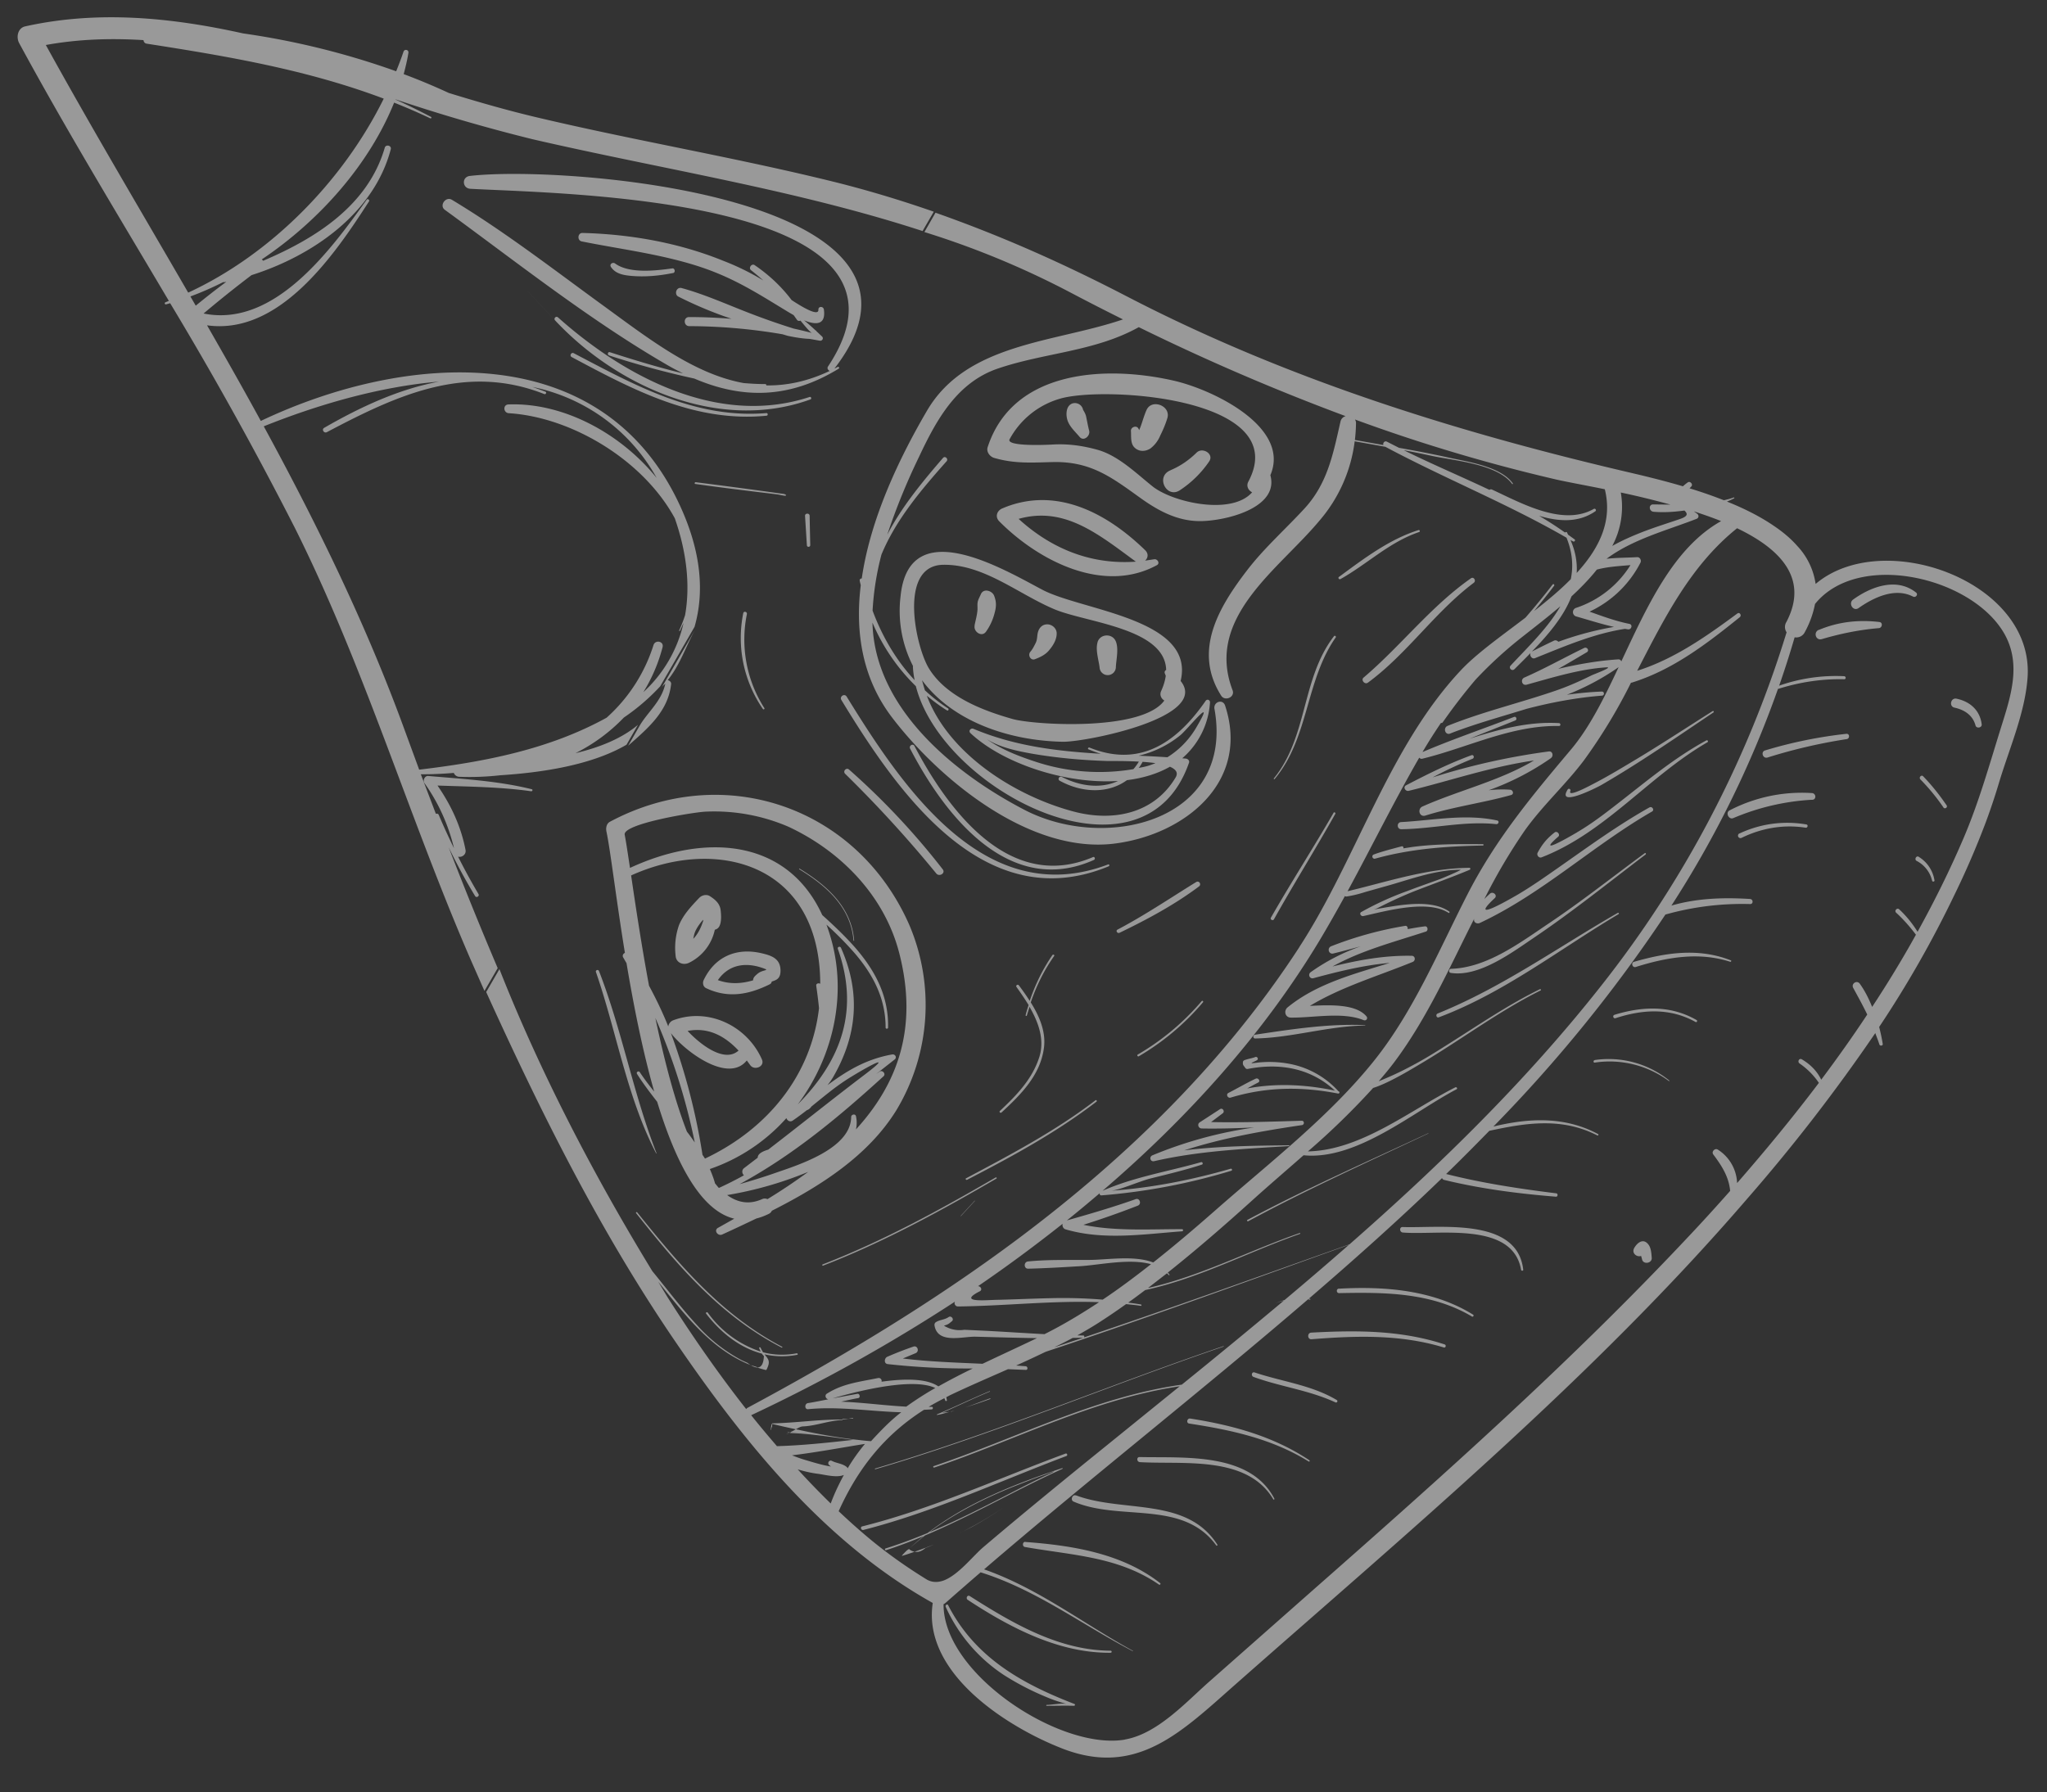 <svg xmlns="http://www.w3.org/2000/svg" xmlns:xlink="http://www.w3.org/1999/xlink" width="201" height="176" viewBox="0 0 201 176"><rect x="0" y="0" width="201" height="176" fill="#333333" stroke="none"/><defs><path id="j1s7a" d="M1534.62 348.7c.2-.2.47-.5.57-.52l.06-.05c.18.16.37.23.56.27a39.34 39.34 0 0 0 1.85-.7l-.1.05c-.22.09-.44.2-.67.27-.38.33-.74.45-1.08.38-.4.14-.81.28-1.22.4-.02 0-.04-.01-.03-.03l.02-.01.05-.05zm5.63-2.14a35.36 35.36 0 0 1-.01 0h.01l.02-.01.02-.01.11-.06-.06.03-.09.05zm-16.55-9.9c2 .06 4.12.46 6.23.72h.02c.53.06 1.06.13 1.58.16.9-.98 1.92-2.05 2.97-2.84-3.05-.08-6.09-.6-9.16-.3-.35.02-.35-.55 0-.6.66-.1 1.33-.25 2-.37-.26-.04-.4-.4-.14-.56 1.58-1 3.23-1.16 5.02-1.53.24-.05.4.18.34.36 2.17-.3 4.4-.35 5.58.46a63.27 63.27 0 0 1 3.38-1.76 72 72 0 0 1-8.36-.43c-.4-.06-.32-.6-.03-.72.85-.37 1.7-.7 2.57-1 .41-.13.6.49.2.65l-1.25.52c2.6.32 5.21.4 7.83.52 1.74-.83 3.53-1.65 5.34-2.52-2.01-.03-4.02-.09-6.04-.14-1.26-.03-3.67.73-4.01-1.06-.03-.14 0-.29.13-.37.4-.25.84-.22 1.25-.5.24-.17.56.2.33.4-.36.3-.34.3-.79.45.62.37 1.29.51 2 .4l2.13.1c1.92.1 3.83.23 5.74.33 1.86-.93 3.63-2 5.36-3.14-4.61-.18-9.22.37-13.86.42.25 0 0 0 0 0 4.64-.05 9.24-.6 13.86-.42-4.62-.17-9.22.37-13.86.42-.18 0-.32-.15-.33-.31 0-.06.01-.12.05-.17a164.32 164.32 0 0 1-20.02 11.16c.82 1.03 1.67 2.04 2.53 3.04 2.5-.07 5-.34 7.5-.62-2.12-.26-4.26-.62-6.25-.67.05-.01.1-.05.16-.09.06-.03 0 0 0 0zm-.52.16c.07.04.26-.08.36-.08-.11.03-.27.13-.36.08-.09-.05 0 0 0 0zm50.4-47.8c5.6-8.59 8.75-19.57 15.8-27.12 1.57-1.7 4-3.4 6.41-5.24a69.1 69.1 0 0 0 2.67-3.26c.04-.05.1-.04.13 0 .03.03.05.08.01.13-.63.85-1.3 1.67-1.96 2.48 1.27-1 2.52-2.03 3.6-3.13.26-1.27.17-2.61-.42-4.07-5.75-3.32-11.93-5.8-17.79-8.93l-3.01-.54a14.73 14.73 0 0 1-3.49 7.83c-3.96 4.75-11.23 9.48-8.5 16.62.26.68-.75 1.12-1.12.53-2.78-4.39-.27-8.65 2.56-12.33 1.69-2.2 3.8-4.06 5.67-6.1 2.24-2.47 2.77-5.36 3.49-8.5a.7.7 0 0 1 .5-.52 219.2 219.2 0 0 1-20.31-8.74c-4.3 2.4-9.23 2.5-13.82 4.06-4.05 1.37-6.07 5.08-7.77 8.7a63.68 63.68 0 0 0-3.11 7.63c1.42-2.74 3.45-5.2 5.48-7.55.2-.23.55.1.35.33-2.49 2.8-4.98 5.74-6.4 9.17a27.6 27.6 0 0 0-.87 5.5c.94 2.52 2.3 4.87 4.13 6.83-.09-.44-.15-.9-.17-1.34l.01-.05a11.86 11.86 0 0 1-1.22-6.86c.82-8.17 10.01-2.7 13.9-.64 3.89 2.07 15.07 2.84 13.6 8.97 2.9 3.59-9.32 6-11.56 5.97-5.53-.11-10.93-2.12-13.83-6.04.08.33.18.66.28.99.7.64 1.45 1.25 2.27 1.77.12.08.02.27-.1.2-.7-.43-1.35-.92-1.98-1.44 2.18 5.79 8.75 9.87 14.4 11.37 3.86 1.03 7.9.23 10.03-3.35.28-.48 0-.8-.56-1.05-1.23.7-2.68 1.13-4.22 1.32-1.85 1.35-4.41 1.26-6.6.06-.25-.13-.05-.5.2-.38 1.81.94 3.87 1.18 5.52.4-5.25.34-11.4-1.79-14.49-4.7-.23-.22.03-.53.3-.42 4.1 1.72 8.28 2.2 12.52 2.45-.4-.11-.8-.26-1.23-.44-.11-.04-.02-.21.1-.17 5.1 2.07 8.7-.69 11.4-4.58.15-.23.46-.1.43.17a7.9 7.9 0 0 1-2.72 5.46l.32.03c.2.01.42.18.34.41-4.47 12.88-24.2 2.82-26.82-7.52a19.18 19.18 0 0 1-4.26-6.24c.2 8.44 8.06 14.82 14.95 18.4 8.01 4.15 20.62 1.06 18.63-9.94-.11-.67.8-1 1.04-.33 2.48 7.5-3.91 12.66-10.77 13.56-8.3 1.1-17.22-6.22-21.9-12.34-2.96-3.86-3.66-8.42-3.1-13.02-.03-.15-.08-.3-.1-.45-.03-.14.09-.22.2-.22.85-5.89 3.68-11.82 6.42-16.5 3.92-6.65 12.53-6.65 19.23-8.94-1.75-.87-3.39-1.71-5.1-2.61a84.86 84.86 0 0 0-14.4-5.97l1.09-1.9c6.55 2.31 12.56 4.99 18.73 8.19-1.15-.6-14.88-7.72 0 0l.08.04c15.65 8.12 32.43 13.35 49.53 17.33 1.41.33 3.18.76 5.05 1.31.14-.13.29-.25.47-.38.24-.18.57.21.34.41l-.16.17c1.12.34 2.25.73 3.37 1.17.33-.07.66-.16.97-.27.05-.02.08.05.04.08-.23.12-.47.23-.71.32 1.63.65 3.2 1.43 4.54 2.34.9.6 1.7 1.26 2.35 2a6.85 6.85 0 0 1 1.82 3.75c6.6-5.59 21.5-.27 20.81 9.21-.25 3.5-1.83 7.04-2.82 10.37-.38 1.27-.8 2.52-1.26 3.77a82.8 82.8 0 0 1-3.15 7.29 105.26 105.26 0 0 1-7.34 12.87c.14.55.26 1.1.35 1.66.03.15-.14.2-.25.15a.16.16 0 0 1-.08-.1c-.12-.38-.27-.74-.4-1.11a172.68 172.68 0 0 1-12.62 16.32c-15.07 17.5-32.93 32.4-50.2 47.64-5.28 4.65-9.68 9.15-17 6.31a30.75 30.75 0 0 1-4.48-2.19c-4.6-2.72-9.03-6.99-8.25-12.11-10.69-5.98-18.58-15.85-25.38-25.82-7.31-10.73-13.05-22.24-18.47-34.18l1.3-2.25c3.93 9.96 9.17 20.1 15.02 29.67 1.48 1.8 2.82 3.6 4.39 5.3l.31.34a15.88 15.88 0 0 0 4.07 3.1l.57.26c.12.1.23.17.34.23-3.87-1.5-6.5-4.96-9.11-8.2l.91 1.51c2.4 3.78 4.96 7.47 7.73 11a.4.4 0 0 1 .16-.14c9.17-4.92 18.2-10.35 26.57-16.61 10.66-7.98 20.23-17.31 27.58-28.61zm-50.51-44.45l.09.02c.08.01 0 .11-.07.1-.22-.02-.5-.09-.73-.13l-.64-.08c-2.48-.3-4.97-.6-7.44-.95-.12-.02-.07-.18.04-.17a664.26 664.26 0 0 1 7.7 1.02l1.01.14c.03 0 .04.03.04.05zm-8.71 13.09c-.97 1.67-1.54 3.61-2.8 5.14.16.02.36.17.34.38-.3 2.76-2.4 4.43-4.22 6.06l1.12-1.95c.78-1.35 2.18-2.42 2.53-4.16-.1.13-.26.23-.35.38l.43-.74c.14-.72.07-.35 0 0l2.95-5.11c-.97 1.67-1.6 3.59-2.85 5.12 1.26-1.53 1.88-3.45 2.85-5.12.96-1.68 0 0 0 0zm-5.57 61.73zm108.72-5.62c-15.07 17.5-32.93 32.4-50.2 47.65-3.1 2.72-5.88 5.38-9.14 6.56 3.26-1.18 6.05-3.84 9.13-6.56l.17-.15c17.23-15.19 35.02-30.05 50.04-47.5zm-82.24-26.97a20.04 20.04 0 0 1-1.25 18.23c-2.77 4.49-7.47 7.47-12.23 9.88a.61.61 0 0 1-.29.3c-.42.21-.83.36-1.23.46-1.13.54-2.25 1.07-3.35 1.57-.43.2-.86-.4-.42-.65l1.6-.9c-3.33-.8-5.76-5.55-7.57-11.48-.7-.9-1.39-1.8-1.98-2.74-.11-.18.16-.34.27-.17.42.63.9 1.27 1.42 1.91-1.15-4.03-2.03-8.5-2.72-12.61l-.31-.54c-.14-.2-.02-.4.15-.48-.88-5.42-1.42-10.06-1.81-11.9-.08-.36 0-.8.35-.98 11.14-5.94 24.22-1.54 29.37 10.1 0 0-2.57-5.82 0 0zm-17.87 26.57c1.04.75 2.18.96 3.43.4a.61.61 0 0 1 .53 0 56.37 56.37 0 0 0 4-2.68 36.31 36.31 0 0 1-7.96 2.28s-1.05-.75 0 0zm-1.7-2.56c.2.46.38.93.51 1.41.13.15.25.32.38.45.84-.38 1.66-.8 2.46-1.24-.19-.17-.25-.52.03-.72l1.32-1.01c0-.33.35-.59 1.03-.79 3.17-2.44 6.29-4.95 9.48-7.37 3.45-2.62-.63-.25-1.83.53-1.2.78-2.28 1.7-3.4 2.6-.15.21-.3.32-.45.36-.46.36-.92.7-1.4 1.03-.25.17-.54-.01-.61-.25a17.78 17.78 0 0 1-7.51 5s-.2-.46 0 0zm13.19-6.43s.83-.7 0 0zm-18.54-8.41c.84 3.99 1.86 7.97 3.1 11.17.27.35.52.7.77 1.06a60.7 60.7 0 0 0-3.87-12.23s-.84-4 0 0zm-2.38-14c.42 2.86 1 6.76 1.76 10.84.7 1.3 1.34 2.63 1.89 4 .04-.27.22-.5.47-.6 3.43-1.3 7.27.52 8.73 3.85.3.7-.76 1.12-1.16.54l-.33-.45c-1.8 2.25-5.95-.78-7.45-2.68a61.94 61.94 0 0 1 3.1 11.95c.08.12.17.24.24.37 6.22-2.94 10.44-8.23 11.2-14.77-.07-.74-.17-1.48-.27-2.2-.04-.23.23-.3.39-.2 0-.74-.04-1.5-.14-2.27-1.25-9.85-10.54-11.95-18.43-8.37 0 0-.43-2.86 0 0zm5.55 15.28c1.3 1.39 3.63 3.16 5 1.93-1.35-1.44-2.98-2.32-5-1.93 0 0-1.3-1.38 0 0zm20.76-7.72c-1.46-5.58-5.73-9.94-10.85-12.33a18.4 18.4 0 0 0-8.06-1.49c-1.02.01-8.24 1.18-8.03 2.27.13.66.3 1.8.52 3.26 7.43-3.45 15.45-2.85 18.88 4.63 1.11 1 2.21 2.04 3.19 3.15 1.93 2.21 3.34 4.72 3.27 7.9 0 .15-.24.15-.24 0 0-2.89-1.25-5.2-2.98-7.24a32.64 32.64 0 0 0-2.83-2.87c.22.58.41 1.2.58 1.86 1.4 5.52-.08 11.37-3.4 15.8 4.23-4.28 6.1-9.18 3.94-15.28-.07-.2.23-.29.31-.1 1.96 4.42 1.6 8.61-.8 12.74a7 7 0 0 1-.53.75c1.97-1.47 3.85-2.57 6.35-3.02.32-.05.5.31.24.5l-1.82 1.43.36-.25c.28-.18.63.23.38.46-4.4 4.01-8.89 7.75-14.14 10.6 1.18-.34 2.34-.69 3.5-1.1 2.28-.79 7.42-2.38 7.46-5.5 0-.25.4-.35.47-.08.1.46.09.89 0 1.3 4.04-4.42 6.17-9.94 4.23-17.39zm-4.47-1.16c-.27-3.28-2.68-5.38-5.33-7-.03-.03 0-.08.03-.06 2.67 1.63 5.1 3.77 5.36 7.06 0 .04-.06.04-.06 0zm-14.71 3.88c1.07-2.24 3.12-3.18 5.55-2.66 1.13.25 2.02.55 1.99 1.81-.02.73-.42.86-.86 1a.36.36 0 0 1-.2.27c-2.06 1.02-4.09 1.4-6.24.38-.3-.14-.38-.52-.24-.8zm1.39.01c1.17.42 2.31.36 3.46.02 0-.13.05-.28.18-.41.2-.2.38-.36.64-.46.28-.11.42-.1.48-.2-1.84-.77-3.63-.58-4.76 1.05 0 0-1.17-.42 0 0zm.27-6.88c.06.5.1 1.18-.14 1.62a.67.67 0 0 1-.43.31 4.69 4.69 0 0 1-2.54 3.25c-.57.27-1.27 0-1.31-.7a6.72 6.72 0 0 1 .34-3.02c.43-1.03 1.22-1.86 1.98-2.66.25-.26.71-.38 1.04-.17.53.34.98.72 1.06 1.37 0 0-.06-.5 0 0zm-1.72.95c-.26.3-.5.62-.68.96-.16.29-.23.6-.28.91.47-.49.75-1.09.97-1.76a.66.66 0 0 1-.01-.11s.25-.3 0 0zm28.6-45.35c-.43-.12-.81-.59-.66-1.06 2.47-7.6 11.57-8.06 18.25-6.54 3.88.88 11.53 4.57 9.51 9.29.84 3.04-3.84 4.37-6.54 4.5-2.34.12-4.31-.9-6.16-2.22-2.82-2.02-4.88-3.65-8.65-3.57-2 .05-3.68.17-5.6-.36.04.01.06.02 0 0l-.15-.04zm1.5-1.85c-.43.78 4.06.54 4.18.53 1.54-.09 2.94.1 4.43.51 2.04.56 3.8 2.3 5.4 3.58 1.95 1.58 7.78 2.91 9.8.6-.36-.18-.6-.6-.38-1.03 4.43-8.27-14.18-9.45-18.5-8.16a8.21 8.21 0 0 0-4.93 3.97s.43-.78 0 0zm-.89 8.2l-.13-.13c-.43-.43-.24-1.03.28-1.26l.34-.14c5.09-1.98 9.96.6 13.7 4.23.37.36.28.78 0 1.03l.88-.13c.33-.07.62.4.27.58-5.21 2.83-11.5-.38-15.34-4.18zm13.3 3.82c-.04-.01-.07-.02-.1-.05-3.64-2.67-6.95-5.4-11.43-4.14 3.27 2.98 7.17 4.52 11.53 4.2zm-1.96 7.9c.25.73.03 1.67-.02 2.43a.8.8 0 0 1-1.6.05c-.1-.75-.4-1.67-.21-2.4v-.02c.23-.9 1.53-.95 1.83-.05zm-8.42.97c.24-.28.38-.58.54-.9.17-.36.11-.74.23-1.1.13-.39.42-.69.86-.7.49-.02.96.38.96.89 0 .63-.36 1.2-.76 1.67-.36.43-.85.66-1.37.86-.43.17-.73-.4-.46-.72.28-.32 0 0 0 0zm-5.47-2.56v-.06c.08-.37.03-.12 0 0 .1-.5.24-.97.28-1.48.02-.27-.03-.57.03-.83.06-.25.2-.49.3-.72.25-.62 1.09-.37 1.3.12.26.66.22 1.13.03 1.8a5.4 5.4 0 0 1-.83 1.76c-.42.56-1.22-.01-1.11-.59zm21.8-17.01c.59-.57 1.74.14 1.23.87a10.37 10.37 0 0 1-2.88 2.83c-1.3.85-2.42-1.35-.92-1.96l.03-.02c.95-.4 1.81-1 2.54-1.72zm-6.08-.48c-.44-.4-.33-1.11-.37-1.64-.03-.39.56-.6.74-.23l.07.14c.27-.6.42-1.3.72-1.97.51-1.14 2.4-.42 2.05.78-.18.6-.42 1.16-.7 1.72a3.07 3.07 0 0 1-1 1.3h-.01c-.48.29-1.08.3-1.5-.1zm-5.05-3.69c.12.2.23.4.28.63.1.47.18.94.3 1.4.12.5-.54 1.08-.94.6-.45-.54-1.07-1.07-1.23-1.78-.13-.54-.07-1.34.57-1.52a.82.82 0 0 1 1 .64l.02.03c0 .01 0 0 0 0zm13.69 69.06l-1.14.86c2.97.06 5.93-.04 8.9-.13.28 0 .28.4.01.43-3.93.58-7.8 1.27-11.55 2.48 3.4-.42 6.83-.46 10.29-.5.05 0 .06.07 0 .08-4.44.27-8.88.48-13.24 1.48-.37.09-.52-.41-.18-.57a41.11 41.11 0 0 1 10.01-2.74c-1.72.08-3.44.13-5.16.1-.32 0-.47-.42-.2-.6l2-1.3c.26-.16.5.23.26.41-.25.18 0 0 0 0zm11.37-2.16h.01c.14.04.1.24-.05.22-3.6-.7-7.05-.66-10.56.4-.27.08-.48-.32-.21-.46.9-.46 1.76-.97 2.68-1.4.26-.12.5.25.24.38-.36.18-.71.38-1.07.58 2.86-.54 5.74-.39 8.61.21-2.36-2.2-5.4-2.74-8.54-2.13-.1.02-.2 0-.26-.1-.22-.3-.26-.29-.23-.6.02-.08.08-.13.15-.16.3-.12.85-.21 1.04-.3.2-.1.38.18.19.3-.5.27-.93.37.06.24a10.6 10.6 0 0 1 3.12.12 8.66 8.66 0 0 1 4.82 2.7zm2.61-6.46c-3.65.05-7.16 1.2-10.79 1.27-.24 0-.24-.33-.01-.37 3.55-.53 7.2-1.1 10.8-.94.03 0 .03.04 0 .04zm-3.2-5.8c2.55-.63 5.1-1.1 7.78-1.05.35 0 .41.47.1.6-3.34 1.37-6.99 2.44-10.1 4.32 2-.1 4.5-.2 5.55 1.02.18.2-.01.48-.27.38-2.08-.84-4.95-.22-7.14-.25-.58 0-.73-.68-.32-1.01 2.87-2.34 6.52-3.27 10.02-4.36-2.54.22-5 .83-7.49 1.5-.37.1-.57-.37-.27-.59a19.64 19.64 0 0 1 4.91-2.54c-.89.24-1.77.48-2.67.7-.47.13-.67-.53-.22-.71a35.77 35.77 0 0 1 7.26-2c.19-.03.27.17.24.32.56-.1 1.12-.2 1.69-.27.3-.04.36.43.09.52l-.08.02c-3.09 1.01-6.25 1.83-9.08 3.4zm14.77-11.88c-3.59.07-7.11.32-10.58 1.29-.27.07-.39-.32-.13-.41.9-.33 1.81-.55 2.73-.8.13-.04.21.1.17.2l.9-.14c2.28-.3 4.6-.29 6.9-.27h.01c.08 0 .09.12 0 .13zm1.31-2.1c-3.15-.33-6.18.46-9.32.5-.45 0-.47-.67-.03-.7 3.14-.17 6.32-.84 9.44-.16.24.05.14.38-.09.36-.22-.03 0 0 0 0zm5.38-6.49a25.85 25.85 0 0 1-6.12 3.16c.73-.08 1.44-.1 2.1-.05.29.02.41.43.1.52-2.78.78-5.66 1.15-8.42 2.02-.59.18-.81-.65-.29-.89 3.6-1.6 7.55-2.5 10.95-4.52-4.2.6-8.18 1.98-12.3 2.98-.32.07-.58-.37-.26-.54 2.1-1.1 4.2-2.14 6.43-2.96.22-.08.32.26.1.35a40.73 40.73 0 0 0-3.92 1.83 67.01 67.01 0 0 1 11.42-2.55c.38-.04.47.46.2.65-.25.2 0 0 0 0zm-27.98 54.01zm-46.72 12.18c.17-.04.35-.15.55-.27-.78-.16-1.55-.34-2.32-.52l-.02.3c-.06-.02-.09.3-.11.3h-.02s.05-.66.17-.66c2.3-.04 4.58-.4 6.88-.37.02.02.03.04-.01.05-1.3.03-2.58.57-3.88.62-.22.01-.46.15-.69.28 1.64.36 3.27.67 4.93.9-1.83-.25-3.64-.56-5.38-.62h-.1c-.04 0 0 0 0 0zm5.48.63zm-5.79-.65l.3.02c-.1.03-.2.04-.3-.02zm6.47-1.3l-.45.02.45-.09zm78.6-89.06c-.45-.05-.5-.72-.03-.72l1.7.02a82.29 82.29 0 0 0-4.88-1.19 8.18 8.18 0 0 1-.84 5.25c.94-.53 1.92-.96 2.94-1.36 1.23-.48 2.5-.87 3.75-1.3.77-.27.72-.52.4-.82-1.02.14-2.06.21-3.04.12 0 0 .44.04 0 0zm13.04 10.85c2.23-4.23-.5-7.16-4.83-9.23-4.57 3.66-7.15 8.85-9.81 14 3.65-1.16 6.78-3.37 9.84-5.63.23-.17.45.2.23.37-3.23 2.6-6.54 5.15-10.56 6.41-.04.02-.08.01-.12.02a53.02 53.02 0 0 1-4.66 7.68c-1.8 2.37-4 4.36-5.76 6.82a56.2 56.2 0 0 0-3.98 6.75c.16-.17.34-.34.55-.53.3-.27.78.16.47.44-2.82 2.63 1.78-.07 2.33-.39 1.35-.8 2.65-1.72 3.94-2.62 2.93-2.05 5.8-4.15 8.92-5.9.27-.15.52.25.26.4-5.83 3.36-10.79 8.08-16.92 10.95-.26.12-.64-.05-.55-.4l.01-.03c-2.42 4.77-4.6 9.74-7.81 14.04-.5.67-1.03 1.3-1.57 1.93.03 0 .05-.02.08-.03 1.06-.43 2.08-.9 3.08-1.44 1.35-.7 2.62-1.51 3.9-2.32 2.89-1.83 5.69-3.74 8.77-5.25.07-.03.15.08.07.12-4.08 2.03-7.71 4.77-11.61 7.1-.57.33-3.2 1.98-4.84 2.48a73.58 73.58 0 0 1-6.4 6.23c5.2-.1 10.03-4.04 14.47-6.29.13-.06.25.12.12.19-4.25 2.22-9.8 7-15.02 6.48-1.68 1.48-3.39 2.94-5.05 4.44-2.7 2.44-5.44 4.82-8.28 7.08l.16.2c.04.04-.04.09-.07.04l-.17-.17-1.87 1.45c5.2-1.18 9.9-3.66 14.9-5.4.06-.02.08.06.03.08-5.1 1.79-9.88 4.36-15.2 5.52-.55.41-1.1.83-1.67 1.23.42.06.84.11 1.26.19.08.02.05.14-.03.13-.48-.08-.96-.12-1.44-.17-.77.55-1.54 1.08-2.34 1.6-.8.53-1.61 1-2.44 1.47l.58.01c.12 0 .13.15.04.2 8.74-2.94 17.4-6.07 26.1-9.15 8.89-7.8 17.35-16.06 24.7-25.38a106.1 106.1 0 0 0 18.22-34.73.94.94 0 0 1-.04-.98c-.11.21-2.15 4.1 0 0v-.01zm-74.7 73.07c.24.01.26.38.02.36l-1.74-.07c-1.9.84-3.81 1.66-5.7 2.56l-.36.19.06.3c.01.1-.16.11-.17 0-.02-.08-.06-.13-.08-.2-.53.27-1.05.55-1.54.85h.28c.17-.02.18.24.01.25l-.75.04c-3.78 2.4-6.44 5.65-8.38 9.96.94.89 1.9 1.75 2.9 2.59 1.79 1.5 3.7 2.85 5.69 4.08.56.35 1.15.34 1.73.13 1.43-.54 2.83-2.36 3.86-3.25 4.05-3.44 8.17-6.8 12.3-10.14l7.01-5.68c-8.47 1.25-16.07 5.27-24.1 7.98-.1.03-.15-.11-.05-.14 8.11-2.73 15.8-6.79 24.35-8a741.4 741.4 0 0 0 10.01-8.24c-.27.06-.55.14-.82.25.29-.13.6-.23.9-.32a370.9 370.9 0 0 0 6.32-5.42c-9.9 3.55-19.78 7.18-29.77 10.5-.96.46-1.92.91-2.9 1.35l.92.07s-.23-.02 0 0zm9.76 36.66c3.17-.55 5.94-3.61 8.22-5.63l10.08-8.9c12.77-11.24 25.48-22.54 37.12-34.95 1.36-1.44 2.7-2.92 4.01-4.4-.13-1.35-.77-2.4-1.66-3.58-.2-.27.16-.65.44-.48a4.07 4.07 0 0 1 1.9 3.29c2.78-3.19 5.48-6.46 8.03-9.84a7.21 7.21 0 0 0-1.89-1.9c-.25-.17-.05-.57.22-.41.85.5 1.5 1.17 1.9 2 1.57-2.1 3.08-4.22 4.52-6.4-.42-.87-.9-1.74-1.37-2.6-.25-.44.37-.83.65-.41.5.7.88 1.47 1.2 2.26 1.52-2.31 2.96-4.67 4.3-7.09-.58-.77-1.22-1.5-1.94-2.16-.22-.2.1-.53.3-.33.71.66 1.3 1.4 1.8 2.2 1.66-3 3.19-6.08 4.54-9.25 1.5-3.52 2.52-7.18 3.66-10.83.97-3.1 2.05-6.3.24-9.33-3.27-5.47-14.3-8.01-18.51-2.78a9.45 9.45 0 0 1-1 2.76.93.93 0 0 1-1 .51 94.06 94.06 0 0 1-1.52 4.75 16.83 16.83 0 0 1 6.37-.93c.2 0 .22.3.02.3-2.2-.05-4.34.28-6.43.93-.03.02-.05 0-.07 0a101.16 101.16 0 0 1-10.47 21.3c2.5-.73 5.11-.81 7.72-.65.32.02.34.5.02.5a27.7 27.7 0 0 0-8.33 1.03 142.93 142.93 0 0 1-16.89 20.82c3.46-.84 7.01-1.02 10.28.74.08.04.01.18-.08.13-3.49-1.79-7-1.23-10.6-.45-1.4 1.43-2.8 2.85-4.24 4.24 3.56.9 7.19 1.45 10.82 1.9.18.03.15.34-.03.33-3.71-.3-7.37-.77-10.99-1.65a.27.27 0 0 1-.2-.18c-4.21 4.07-8.61 8-13.1 11.86h.12c.07 0 .06.1 0 .08l-.18-.03c-10.48 9.02-21.46 17.62-31.81 26.52 5.32 1.86 9.69 5.3 14.6 7.99.03.01.01.05-.01.04-5.03-2.62-9.48-6.03-14.93-7.74a460 460 0 0 0-3.42 2.98c-.07.06-.14.11-.22.15-.05 6.87 11.5 14.38 17.8 13.3zm-26.27-33.95c.24-.04.32.38.08.42-.57.1-1.12.23-1.68.35 2.13.08 4.26.38 6.4.49.9-.65 1.85-1.26 2.85-1.83-2.35-1.12-8.23.48-10.1 1.02l2.45-.45s-.24.04 0 0zm.73 4.92c-2.38.38-4.75.83-7.15 1.12.48.19.95.36 1.45.5.43.13 1.53.47 2.37.6l-.18-.15c-.2-.2.03-.54.28-.4.47.24 1 .25 1.42.57.06.04.1.1.12.16a18.8 18.8 0 0 1 1.7-2.4s2.38-.38 0 0zm-2.06 3.05c-.71.3-1.87-.03-2.58-.12-.65-.08-1.3-.24-1.95-.43a79.85 79.85 0 0 0 3.24 3.35c.38-1.02.82-1.93 1.29-2.8 0 0 .71-.3 0 0zm20.7-12.55l2.8-.93-1.03.02c-.58.32-1.18.61-1.77.9 0 0-.93.31 0 0zm-9.78-4.49zm2.43-1c-2.3 1.17.75.85 1.67.84 1.73-.04 3.44-.12 5.17-.16 1.76-.05 3.5 0 5.23.14 1.63-1.09 3.2-2.27 4.74-3.48-2.13-.6-5.15.1-7.05.2-1.66.1-3.32.2-4.99.24-.46.03-.48-.67-.03-.71 2-.2 4.02-.13 6.02-.15 1.8-.01 4.39-.47 6.27.25 2.1-1.66 4.13-3.39 6.12-5.14 5.27-4.64 11.12-9.14 15.53-14.63 3.91-4.87 6.37-10.84 9.2-16.37 2.78-5.43 6.3-9.64 10.18-14.25 1.81-2.15 3.25-5.05 4.67-8.08a24.2 24.2 0 0 1-5.08 2.71c1.13-.15 2.27-.27 3.43-.31.26-.01.28.39.01.4-2.51.2-4.96.66-7.38 1.29-2.07.64-4.17 1.23-6.2 1.94-.45.16-.9.32-1.34.5-.48.17-.7-.57-.24-.76 3.45-1.39 7.07-2.24 10.59-3.45 1.23-.42 2.4-.94 3.57-1.52.19-.09 2.15-.82 1.45-.78-2.65.17-5.29 1-7.83 1.7-.48.14-.66-.52-.23-.7 2-.88 3.9-1.95 5.86-2.9.28-.14.55.25.26.42-.93.55-1.86 1.1-2.8 1.63 1.93-.45 3.86-.8 5.87-.93.17-.02.28.08.32.2 2.55-5.42 5.12-11.16 9.8-13.78-.86-.35-1.77-.66-2.68-.96l.31.22c.21.14.2.43-.05.52-2.96 1.15-6.26 2-8.83 3.92.98-.11 1.96-.1 3-.16.27-.02.45.3.33.54a10.67 10.67 0 0 1-5 4.81c1.29.46 2.56.93 3.9 1.2.37.06.23.58-.12.54l-.3-.05c-3.1.48-5.94 1.72-8.84 2.88-.31.12-.56-.28-.42-.52-.53.55-1.07 1.08-1.59 1.6-.24.24-.61-.1-.38-.35 1.7-1.82 3.67-3.71 4.89-5.83 0 0 1.22-1.04 0 0-1.23 1.05-2.49 2.02-3.63 2.92a40.85 40.85 0 0 0-4.71 4.3 57.11 57.11 0 0 0-3.21 4.17c-.04.07-.11.08-.18.07-.61.9-1.22 1.85-1.81 2.86 2.95-1.26 6-2.29 8.99-3.45.22-.08.33.27.11.35-1.5.61-3 1.19-4.49 1.79 2.86-.9 5.74-1.71 8.79-1.53.17 0 .2.28 0 .28-4.69-.08-8.94 2.12-13.4 3.21a.29.29 0 0 1-.32-.1c-2.48 4.3-4.67 8.76-7.04 13.12 3.99-.95 7.83-2.26 11.97-2.3.1 0 .12.15.03.19-1.74.73-3.51 1.36-5.27 2.04-1.27.5-2.51 1.07-3.73 1.7-.14.07-.27.11-.4.16l.1-.02c2.05-.33 5.38-1.1 7.28.22.08.05.01.19-.07.13-2.1-1.33-6.17-.16-8.37.32-.23.04-.42-.27-.19-.4a30.14 30.14 0 0 1 4.52-2.06c1.04-.4 2.08-.76 3.12-1.14.35-.12 2.28-.95 2.1-.95-2.3 0-4.66.84-6.85 1.48l-2.45.69c-.62.2-1.24.36-1.9.46a.2.2 0 0 1-.15-.05c-.79 1.44-1.6 2.87-2.44 4.28-5.52 9.2-12.94 17.45-21.36 24.67 3.09-1.36 6.44-1.89 9.67-2.81.16-.05.24.2.08.24-1.65.54-3.32.93-5 1.35-1.2.3-3.05 1.16-3.97 1.22 4-.28 7.97-1.06 11.81-2.17.12-.03.18.16.06.2a60.4 60.4 0 0 1-12.75 2.42c-.14.01-.2-.1-.18-.21-1.06.9-2.13 1.8-3.22 2.67 2.27-.64 4.53-1.3 6.76-2.09.4-.14.6.49.2.64a82.8 82.8 0 0 1-5.34 1.88c3.13.65 6.55.42 9.68.43.14 0 .15.2 0 .21-3.77.28-7.69.9-11.42-.19-.25-.07-.35-.33-.3-.55-2.7 2.14-5.47 4.19-8.31 6.13a.3.3 0 0 1 .04 0c.25.03.41.36.14.5zm54.19-62.8a54.36 54.36 0 0 0 0 0zm2.17-1.09c.18-.09.34-.02.45.1a31.27 31.27 0 0 1 5.46-1.46c-1.24-.28-2.45-.67-3.68-1.02a.44.44 0 0 1-.04-.85 10.01 10.01 0 0 0 5.34-4.2c-1.13.1-2.19.15-3.3.44-.74.93-1.59 1.8-2.49 2.63-.76 1.97-2.27 3.75-3.89 5.42.71-.36 1.43-.72 2.15-1.06 0 0-.18.08 0 0zm-19.52-21.73c.06.1.1.21.1.35a16 16 0 0 1-.11 1.66l2.8.5c-.08-.2.12-.45.35-.33l1.18.6c1.66.3 3.31.61 4.96.98 1.78.39 5.05.86 6.22 2.52.03.04-.04.09-.07.05-1.43-1.95-5.63-2.28-7.8-2.74-.94-.2-1.88-.4-2.83-.57 2.72 1.35 5.59 2.56 8.4 3.89a.24.24 0 0 1 .25-.03c2.83 1.3 6.94 3.65 10 1.9.15-.08.3.14.14.24-1.66 1.14-3.6 1.01-5.51.44.87.51 1.72 1.06 2.54 1.64.05-.05.16-.08.2 0l.1.21.64.46c.12.09-.02.28-.15.2l-.25-.13c.5 1.13.67 2.2.61 3.23 2.2-2.4 3.54-5.08 2.76-8.22-2.05-.42-3.81-.73-4.96-1a166.54 166.54 0 0 1-19.57-5.85s-.05-.1 0 0zm-41.84 24.44c1.7 2.78 5.29 4.15 8.24 4.98 2 .57 12.66 1.26 14.88-1.82-.3-.18-.5-.55-.3-.96.24-.53.38-1.02.44-1.47l-.09-.23c-.06-.13.01-.29.13-.34-.1-4.08-7.76-4.65-10.89-5.93-3.57-1.47-6.99-4.47-11.01-4.4-4.43.07-2.7 8.04-1.4 10.17 0 0-1.7-2.78 0 0zm20.62 9.16c-1.44-.08-2.8-.05-3.1-.06-2.46-.08-4.86-.29-7.28-.7-1.53-.27-3.23-.61-4.56-1.45 1.4 1 3.09 1.66 4.7 2.19a20 20 0 0 0 9.7.76c.2-.22.37-.47.54-.74l.35.02v.03c-.11.2-.23.4-.36.57.24-.05.47-.09.7-.15.33-.08.64-.2.94-.32a18 18 0 0 0-1.28-.13c.26.01.48.03 0 0l-.35-.02zm2.8-.43a8.44 8.44 0 0 0 2.84-2.93c2.1-3.55-.96.32-1.61.8a10.15 10.15 0 0 1-4.06 1.98c.94.04 1.89.09 2.83.15 0 0-1.16.71 0 0zm-30.66 67.01h.03-.03zm-16.33-12.12zm15.07 10.15l.01-.02-.01-.03.6-.02a5.39 5.39 0 0 1-.46.07h-.12-.02c-.01 0 0 0 0 0zm15.87 25.1a15.8 15.8 0 0 1-5.72-6.7c-.07-.17.16-.32.24-.16 2.63 5.13 7.22 7.7 12.4 9.7.1.03.05.18-.04.18-.9-.03-1.79 0-2.69 0-.05 0-.05-.08 0-.09.5 0 1.53-.2 2-.09-.68-.17-1.37-.4-2-.67a26.53 26.53 0 0 1-4.19-2.17c-1.33-.86 0 0 0 0zm-3.36-7.76c4.2 2.67 8.73 5.34 13.84 5.37.12 0 .14.19 0 .2-5.07.06-9.89-2.47-14.04-5.2-.21-.15-.03-.51.2-.37.22.14 0 0 0 0zm5.46-5.31c4.62.34 9.5 1.12 13.24 4.04.09.06-.02.21-.11.15-4-2.77-8.57-2.88-13.18-3.7-.27-.06-.23-.52.05-.5.28.03 0 0 0 0zm18.86.27c.04.07-.07.13-.11.07-3.29-4.53-9.47-2.34-14.02-4.31-.33-.15-.11-.73.23-.6h.04c4.6 1.72 10.86.12 13.86 4.84zm-7.63-8.61c4.35.1 10.83-.5 13.22 4.08.05.07-.06.14-.1.07-2.58-4.34-8.83-3.4-13.1-3.65-.32-.03-.35-.51-.02-.5.32 0 0 0 0 0zm4.97-3.78c4.15.65 8.17 1.74 11.7 4.1.06.05 0 .16-.07.12-3.6-2.24-7.62-3.1-11.74-3.73-.32-.05-.2-.54.1-.49.32.05 0 0 0 0zm14.38-1.82c.14.09.03.3-.13.23-2.58-1.2-5.39-1.53-8.04-2.5-.27-.1-.18-.53.1-.44l.09.03c2.66.88 5.54 1.22 7.98 2.68zm-2.5-6.62c4.45-.24 8.8-.25 13.1 1.16.17.06.11.35-.08.3-4.27-1.3-8.6-1.16-13-.81-.41.03-.44-.63-.02-.65.41-.03 0 0 0 0zm15.88-1.77c.12.07.02.26-.1.19-4-2.37-8.55-2.39-13.05-2.3-.28 0-.3-.42-.02-.44h.09c4.45-.24 9.2.14 13.08 2.55zm-6.9-8.6c3.61.13 11.24-1 11.83 4.18.02.15-.2.14-.21.01-.84-4.78-8.14-3.37-11.6-3.65-.34-.02-.38-.55-.03-.54.35.02 0 0 0 0zm18.84-16.4a9.45 9.45 0 0 1 7.33 2.01c.04.03 0 .07-.04.05a9.79 9.79 0 0 0-7.28-1.81c-.15.02-.16-.22 0-.24.14-.02 0 0 0 0zm1.94-4.44c2.74-.84 5.52-.96 8.07.51.12.07.03.26-.1.19-2.51-1.4-5.2-1.24-7.86-.37-.21.07-.32-.26-.1-.33.2-.06 0 0 0 0zm1.94-5.21c3.16-.91 6.35-1.38 9.5-.14.08.03.02.16-.06.14-3.1-1-6.25-.44-9.28.51-.33.1-.5-.42-.16-.51.33-.1 0 0 0 0zm10.34-12.6a11.03 11.03 0 0 1 6.57-.89c.21.04.13.35-.07.32-2.18-.34-4.33.04-6.3 1a.24.24 0 0 1-.2-.44c.3-.14 0 0 0 0zm-.61-1.51c-.44.18-.78-.54-.36-.76a15.39 15.39 0 0 1 8.1-1.7c.4.03.45.64.02.66h-.11a23 23 0 0 0-7.65 1.8zm7.65-1.8c-.13 0-.07 0 0 0zm-4.52-4.85a44.15 44.15 0 0 1 7.98-1.63c.34-.03.35.47.03.52a52.58 52.58 0 0 0-7.78 1.81c-.46.13-.68-.57-.23-.7.46-.13 0 0 0 0zm5.28-11.84h.02c.45-.2.1-.05 0 0 1.9-.8 3.9-1.01 5.93-.77.36.05.27.57-.05.6-1.92.16-3.77.54-5.61 1.08-.6.17-.85-.68-.3-.91zm3.37-2.98c1.76-1.27 4.27-2.2 6.18-.68.23.18-.04.52-.29.4-1.79-.93-3.88.08-5.36 1.12-.52.37-1.05-.46-.53-.84.5-.37 0 0 0 0zm10.15 9.74c1.33.28 2.3 1.14 2.47 2.52.04.35-.53.44-.61.1-.27-1-1.09-1.53-2.06-1.74-.57-.12-.37-1 .2-.88zm-3.27 7.63c.85.88 1.61 1.84 2.3 2.85.12.2-.18.4-.32.2a19.6 19.6 0 0 0-2.26-2.75c-.19-.2.1-.5.28-.3zm-.44 7.9l.04.03a3.3 3.3 0 0 1 1.5 2.28c.03.13-.2.17-.23.04a2.95 2.95 0 0 0-1.52-1.95c-.26-.14-.03-.56.21-.4zm-27.27 39.2c-.41.14-.94-.26-.68-.76.24-.44.78-.97 1.28-.5.39.35.41.96.45 1.44.05.54-.82.7-.95.16a7.39 7.39 0 0 0-.1-.35c-.03-.1 0 0 0 0zm-70.46 27.52c-1.2.5-2.42.97-3.68 1.38-.1.03-.15-.13-.05-.17 1.41-.44 2.79-.96 4.14-1.52 3.88-2.98 8.62-4.84 13.21-6.37.05-.02.07.05.02.07-4.56 2.07-8.88 4.6-13.49 6.54-.53.42-1.05.85-1.56 1.3a25.64 25.64 0 0 1 1.41-1.23zm8.23-4.06c1.42-.73 2.84-1.47 4.3-2.13.53-.27.32-.21-.65.17-.95.33-1.88.7-2.8 1.06-3 1.19-5.93 2.66-8.52 4.58 2.62-1.1 5.14-2.38 7.67-3.68zm-4.5 3.67s-.33.17 0 0zm4.14-2.44a35.65 35.65 0 0 1-3.18 1.96l-.88.44c1.4-.71 2.75-1.5 4.06-2.4zm-6.17 3.37l-.72.3.72-.3zm8.11-4.76c-.01 0 0 0 0 0zm-10.68 5.75c.2.04 0 0 0 0-.35-.06 0 0 0 0zm-.57-.27l.04-.03a.25.25 0 0 1-.04.03zm15.47-9.13c-6.63 2.5-13.05 5.5-19.93 7.26-.23.05-.34-.3-.11-.35 6.89-1.73 13.32-4.7 19.96-7.15.16-.06.24.19.08.24-.16.06 0 0 0 0zm15.44-10.75c-11.45 3.9-22.6 8.63-34.2 12.05-.04 0-.06-.06-.02-.07 11.6-3.41 22.76-8.13 34.2-12.02.03-.01.04.03.02.04-.03 0 0 0 0 0zm-22.92 5.15a53.3 53.3 0 0 1-2.42.82c.8-.28 1.6-.6 2.4-.88.04-.02.06.05.02.06zm-5.22 1.57c-.03 0-.03-.05 0-.06 1.73-.73 3.43-1.56 5.17-2.28.03-.01.04.03.02.04-1.62.67-3.2 1.44-4.8 2.14.2-.1.58-.11.87-.15-.41.1-.81.24-1.24.3h-.02zm1.26-.31l.46-.12-.29.1h-.02c-.04 0-.1 0-.15.02zm.46-.12zm28.84-18.6c-.08.04-.17-.08-.08-.13 5.8-3.09 11.8-5.74 17.75-8.51.02 0 .03.01.02.02-5.93 2.8-11.92 5.5-17.69 8.62-5.77 3.12 0 0 0 0zm36.36-30.16c-5.82 3.46-11.25 7.73-17.64 10.13-.24.1-.35-.28-.12-.37 6.33-2.56 11.8-6.5 17.68-9.88.08-.05.17.08.08.12-.08.05 0 0 0 0zm-8.3 2.31c-2.12 1.43-5.4 3.9-8.18 3.46-.23-.04-.19-.4.04-.4 3.53-.11 6.76-2.56 9.58-4.45 3.24-2.17 6.3-4.6 9.44-6.91.07-.06.15.07.08.13-3.63 2.76-7.18 5.62-10.96 8.17-3.8 2.56 0 0 0 0zm4.2-10.32l.03-.03c.77-.44.17-.1 0 0 1.48-.86 2.85-1.93 4.2-2.98 2.76-2.15 5.4-4.36 8.49-6.04.12-.07.23.11.11.18-5.74 3.32-10.02 8.87-16.28 11.3-.27.11-.52-.22-.39-.46.46-.85.9-1.38 1.66-1.98.25-.2.6.22.35.42-2.18 1.9.88.14 1.82-.41zm2.44-4.69c-3.73 2.17-.07.04 0 0-.33.2-4.46 2.31-3.34.47.1-.17.35-.04.27.14-.3.69 2.05-.6 2.4-.78 1.44-.75 2.83-1.6 4.22-2.43 2.48-1.5 4.9-3.09 7.35-4.64.08-.05.16.07.08.13-3.62 2.43-7.2 4.92-10.98 7.11zm-82.26 56.1c-.1-.1-.16-.17-.2-.24-2.16-.57-4.01-2.03-5.47-3.92-.08-.1.09-.2.16-.1a10.38 10.38 0 0 0 5.19 3.82l-.14-.32c-.04-.1.1-.14.14-.05.08.18.16.32.24.44 1.03.27 2.14.32 3.3.1.1-.01.14.13.05.15-1.13.21-2.2.18-3.21-.05.36.48.63.65.2 1.5a.07.07 0 0 1-.08.04 9.94 9.94 0 0 1-.83-.24 1.3 1.3 0 0 1-.62-.23s.7.2.64.22c.38 0 .6-.38.63-1.12.04-.76 0 0 0 0zm1.75-.83c-6-3.1-10.18-8-14.3-13.21-.05-.07.06-.13.11-.07 4.16 5.17 8.26 10.06 14.23 13.2.05.03.01.11-.04.08-.05-.02 0 0 0 0zm-12.29-19.1c0 .03-.03.05-.04.02-2.88-5.54-3.88-11.93-5.91-17.8-.07-.2.23-.29.3-.1 2.27 5.85 3.36 12.04 5.65 17.89 2.29 5.85 0 0 0 0zm42.94-28.79c-8.3 3.7-14.6-4.31-18.04-10.93-.15-.28.27-.55.42-.27 3.36 6.4 9.37 14.4 17.53 10.92.18-.08.27.2.09.28-.18.08 0 0 0 0zm-24.27-16.04c5.48 8.88 13.6 21.06 25.67 16.48.12-.05.17.13.06.18-12.2 5.06-20.72-7.23-26.25-16.33-.21-.35.31-.68.52-.33.22.34 0 0 0 0zm47.8 11.41c.07-.1.24-.02.18.1-1.95 3.48-4.07 6.86-6.02 10.35-.1.2-.42.03-.3-.16 1.99-3.47 4.15-6.83 6.15-10.29 1.99-3.46 0 0 0 0zM1564 294.32c.07-.08.2.03.12.12a24.43 24.43 0 0 1-6.3 5.3c-.1.06-.21-.1-.1-.17a24.3 24.3 0 0 0 6.28-5.25zm-23.13 17.4c4.37-2.33 8.75-4.63 12.7-7.66.08-.07.18.08.09.14-3.94 3.03-8.3 5.39-12.7 7.67-.1.05-.2-.1-.1-.15.1-.05 0 0 0 0zm2.9-.08c.07-.04.14.07.07.11-5.5 3.2-11.07 6.25-17.02 8.55-.08.03-.11-.1-.04-.12 5.94-2.3 11.5-5.35 16.99-8.54 5.48-3.19 0 0 0 0zm-2.04 2.3l-1.38 1.5c-.01 0-.03-.01-.02-.02l1.38-1.5c.01 0 .03.01.02.02zm5.49-19.48c.83 1.33 1.47 2.82 1.3 4.35-.31 2.73-2.25 4.67-4.18 6.45-.1.09-.26-.05-.16-.15 1.63-1.53 3.2-3.14 3.88-5.32.53-1.7-.1-3.4-.97-4.91l-.26.85c-.02.08-.14.05-.12-.03.08-.34.19-.66.29-.99-.38-.63-.8-1.23-1.19-1.78-.1-.15.13-.3.24-.15.35.47.72.98 1.06 1.52.54-1.6 1.27-3.1 2.23-4.5.07-.1.24-.01.17.09-1 1.42-1.75 2.95-2.3 4.57-.54 1.63 0 0 0 0zm23.87-22.02c3.34-4.1 2.7-9.82 5.9-13.96.07-.1.24.02.17.12-2.98 4.26-2.62 9.87-6 13.91-.04.06-.12-.02-.07-.07.04-.05 0 0 0 0zm-51.75-16.13a12.52 12.52 0 0 0 1.71 9.23c.07.09-.08.18-.14.09a12.29 12.29 0 0 1-1.93-9.4c.04-.24.4-.16.36.08-.04.23 0 0 0 0zm6.22-6.77c.01.93 0 .06 0 0 0 .21-.32.22-.33.02l-.18-2.89c-.02-.29.45-.3.45-.01a1986.17 1986.17 0 0 0 .06 2.88zm12.37 32.24a119.7 119.7 0 0 0-8.94-9.78c-.26-.26.11-.66.38-.42a71.5 71.5 0 0 1 9.2 9.8c.3.38-.34.77-.64.4zm17.8 5.52c2.68-1.41 5.16-3.09 7.72-4.67.3-.18.55.24.28.43-2.4 1.8-5.1 3.25-7.8 4.55-.21.1-.41-.2-.2-.31.21-.12 0 0 0 0zm24.16-24.75c3.65-3.1 6.6-6.99 10.54-9.75.28-.2.55.24.28.44-3.83 2.88-6.54 6.98-10.4 9.81-.3.21-.7-.26-.42-.5.28-.23 0 0 0 0zm-2.4-9.9c2.41-1.77 4.91-3.68 7.8-4.59.12-.03.18.15.06.19-2.94 1-5.07 3.13-7.72 4.62-.15.08-.28-.12-.15-.22.14-.1 0 0 0 0zm-79.25-42.99a171 171 0 0 1-13.4-3.9v.02c1.16.52 2.33 1.1 3.48 1.7.09.05.02.18-.07.14a59.92 59.92 0 0 0-3.55-1.54c-2.44 6.07-7.34 11.6-13 15.4.05.03.1.07.14.13 5.22-2.22 10.3-5.46 11.94-11.1.1-.36.69-.23.59.15-1.64 6.25-7.62 10.44-13.67 12.36a115.1 115.1 0 0 0-4.71 3.77c6.92 1.4 12.46-6.2 16.02-11.18.09-.13.31.03.23.16-3.4 5.28-8.8 13.17-15.91 12.18 1.79 3.12 3.56 6.24 5.28 9.39 14.18-6.73 33.53-8.24 41.16 8.32 2.1 4.55 2.4 8.52 1.43 11.9l-3.38 5.85a20.49 20.49 0 0 1-3.56 3.06 17.27 17.27 0 0 1-4.75 3.5c2.35-.56 4.53-1.43 6.13-2.78l-1.12 1.95c-3.45 2.02-8.35 2.74-12.4 3-1.33.15-2.67.2-4.02.15a.6.6 0 0 1-.54-.38c-1.1.09-2.18.14-3.24.13l1.48 3.89c.1-.04.23-.02.28.1.47 1.11.97 2.2 1.5 3.28a18.36 18.36 0 0 0-2.9-6.4c-.18-.26.02-.72.36-.7 3.43.3 6.81.47 10.17 1.3.13.03.08.22-.06.2-3.03-.43-6.12-.45-9.19-.56 1.33 1.92 2.3 4 2.75 6.31.1.49-.4.78-.73.67a59.86 59.86 0 0 0 2 3.67c.13.21-.2.42-.33.2a56.35 56.35 0 0 1-2.6-4.8 382.8 382.8 0 0 0 4.82 11.88l-1.3 2.24-1.35-3.06c-6.1-14.06-10.4-28.7-17.28-42.44a356.88 356.88 0 0 0-12.23-22.04l-.4.11c-.13.04-.19-.16-.06-.2l.33-.14c-4.97-8.4-10.05-16.74-14.7-25.32-.31-.58-.14-1.48.6-1.64 7.05-1.57 14.23-.9 21.38.69a76.69 76.69 0 0 1 15.04 3.72c.26-.64.5-1.27.72-1.92.1-.3.54-.2.48.12-.11.7-.28 1.39-.46 2.08 1.5.56 2.98 1.18 4.43 1.85 2.92.9 5.82 1.73 8.66 2.4 9.71 2.3 19.56 3.95 29.25 6.35 3.32.83 6.55 1.81 9.71 2.91l-1.1 1.9c-12.45-4.06-25.6-6.08-38.35-9.03 0 0 4.35 1 0 0zm-12.5 58.06l1.42 3.87c6.38-.76 12.74-1.98 18.4-5.1a16 16 0 0 0 4.61-7.14c.18-.55 1.04-.37.89.21a16.07 16.07 0 0 1-1.89 4.42 13.14 13.14 0 0 0 3.95-6.8l-.36.78c-.02.05-.1 0-.07-.05.23-.5.42-1 .58-1.49.53-3 .13-6.27-1.01-9.52-3.09-5.7-10.1-9.93-16.3-10.32-.54-.03-.6-.84-.03-.86 5.38-.2 11 2.83 14.55 7.22a18.05 18.05 0 0 0-12.22-8.94c.43.14.86.3 1.3.47.15.07.03.29-.12.23-7.73-3.05-14.54.15-21.34 3.74-.28.15-.55-.26-.27-.42 3.59-2.07 7.37-3.82 11.28-4.54-5.95.5-12.05 2.32-17.21 4.39 5.24 9.63 10.06 19.47 13.84 29.85zm-21.04-42.6l.52.9c.98-.8 1.98-1.59 3-2.34-.06 0-.1.02-.16.03h-.15a31.13 31.13 0 0 1-3.2 1.4s-.18-.3 0 0zm18.99-19.43c-7.51-2.83-15.24-4.15-23.28-5.4-.21-.03-.3-.18-.32-.35-3.21-.2-6.42-.1-9.59.48 4.52 8.2 9.3 16.23 13.98 24.32 8.12-3.76 15.2-10.95 19.2-19.05 0 0 7.52 2.83 0 0zm22.19 24.9c2.4.77 4.78 1.5 7.19 2.08-.54-.27-1.09-.55-1.63-.87-7.54-4.37-14.73-10.07-21.77-15.2-.56-.42.1-1.34.7-.98 5.07 3.05 9.81 6.71 14.6 10.2 4.6 3.34 9.07 6.89 14.04 7.8.7.06 1.41.1 2.13.1.08 0 .12.07.1.13 1.97.03 4.04-.38 6.23-1.42-.16-.07-.28-.26-.17-.43 11.11-16.71-26.46-16.97-35.12-17.46-.8-.05-.86-1.16-.05-1.26 9.37-1.1 48.92 2 35.8 18.92l.32-.16c.11-.06.21.1.1.17-4.82 2.95-9.42 3-14.17.97a86.43 86.43 0 0 1-8.37-2.27c-.2-.07-.13-.38.07-.32zm7.05-6.3c2.45.67 4.8 1.77 7.18 2.66a68.59 68.59 0 0 0 3.82 1.32c.6.13 1.2.28 1.8.43-.19-.05-.8-.82-1.13-1.21-.13.05-.28.04-.37-.12l-.3-.42-.48-.28c-2.88-1.74-5.13-3.23-8.4-4.36-3.86-1.32-7.95-1.8-11.93-2.6-.47-.1-.4-.85.08-.83 4.67.12 9.41.95 13.76 2.71a24.6 24.6 0 0 1 4 1.96c-.4-.35-.8-.69-1.21-1.01-.29-.22.06-.7.35-.5 1.4.95 2.63 2.1 3.63 3.43 1.26.83 2.66 1.6 2.63.95-.02-.36.49-.36.54-.02.22 1.6-.87 1.5-1.95 1.06.39.31.77.65 1.13.99l.04.01.05.07.55.52c.18.17.02.45-.22.41l-1.02-.18c-.83-.02-1.96-.26-2.14-.3l-.5-.15a55 55 0 0 0-9.16-.8c-.57 0-.6-.88-.03-.89 1.4 0 2.8.06 4.18.17a39.28 39.28 0 0 1-5.22-2.18c-1.59-.83-.08-.05 0 0-.45-.24-.18-.98.32-.84zm-.84-1.47h-.04c-.14.04-.05.02 0 0-1.36.27-2.73.4-4.12.27-.74-.07-1.5-.21-1.94-.87-.18-.28.18-.51.41-.34 1.4 1.02 4.03.7 5.61.48.26-.04.34.4.08.46zm-11.58 4.65c-6.12-6.53-.11-.11 0 0-.18-.19.08-.47.28-.3a44.46 44.46 0 0 0 4.63 3.62c-1.56-.49-.6-.2 0 0 5.94 4 13.07 6.5 20.07 4.2.16-.06.24.19.08.24-8.85 3.22-18.89-1.16-25.06-7.76zm1.83 3.22c6 3.14 11.92 6.46 18.92 5.88.16-.01.17.25 0 .26-7.05.68-13.07-2.53-19.12-5.76-.25-.13-.05-.51.2-.38z"/></defs><g><g opacity=".5" transform="translate(-1446 -196)"><use fill="#fff" xlink:href="#j1s7a"/></g></g></svg>